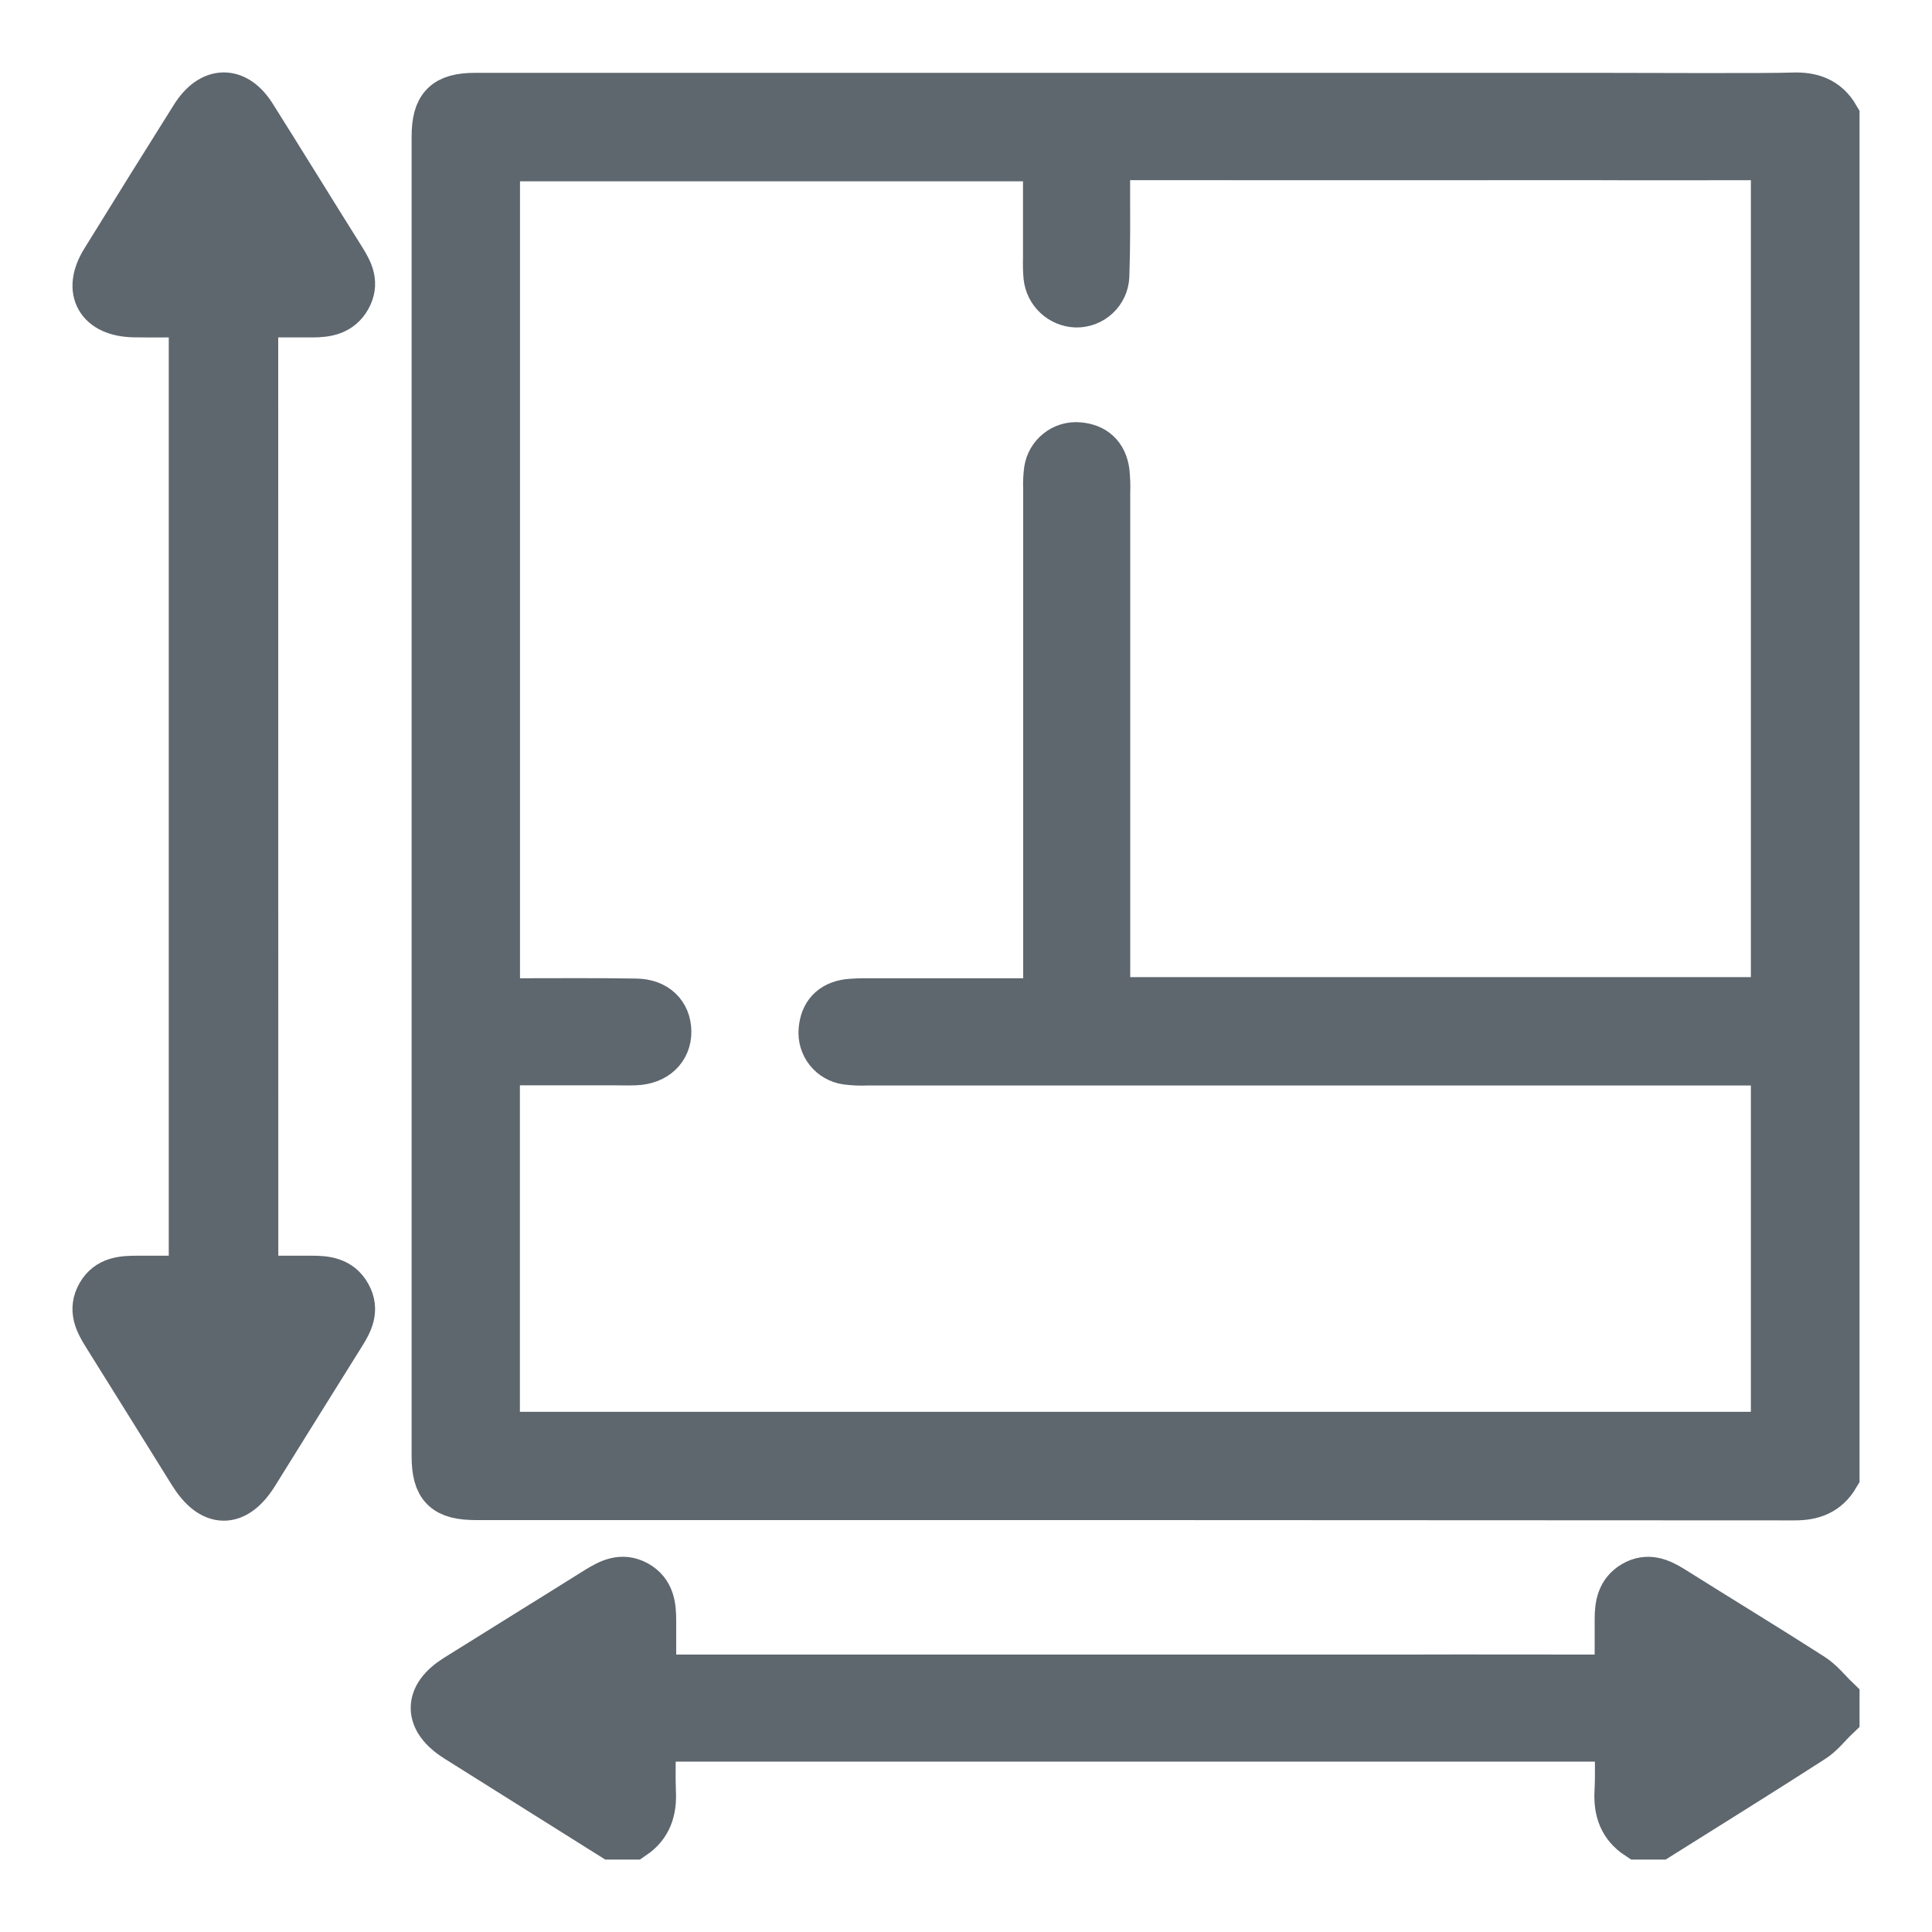 <svg width="20" height="20" viewBox="0 0 20 20" fill="none" xmlns="http://www.w3.org/2000/svg">
<path id="Vector" d="M19 1.215L19 15.274C18.904 15.436 18.764 15.49 18.576 15.489C14.028 15.486 9.481 15.485 4.933 15.486C4.611 15.486 4.511 15.389 4.511 15.07L4.511 1.417C4.511 1.109 4.613 1.004 4.921 1.004C8.783 1.004 12.645 1.004 16.507 1.004C16.925 1.004 18.317 1.011 18.554 1.001C18.749 0.993 18.9 1.044 19 1.215ZM11.681 1.615L11.449 1.615C11.449 1.751 11.449 1.856 11.449 1.96C11.449 2.259 11.452 2.558 11.441 2.857C11.438 2.934 11.405 3.007 11.348 3.06C11.292 3.113 11.217 3.141 11.14 3.14C11.066 3.137 10.995 3.108 10.941 3.057C10.887 3.007 10.853 2.938 10.845 2.865C10.839 2.8 10.838 2.736 10.84 2.672C10.84 2.327 10.84 1.983 10.84 1.627L5.133 1.627L5.133 10.377L5.336 10.377C5.752 10.377 6.168 10.373 6.584 10.38C6.785 10.383 6.904 10.502 6.907 10.677C6.909 10.852 6.781 10.978 6.576 10.985C6.494 10.988 6.412 10.985 6.33 10.985L5.132 10.985L5.132 14.865L18.375 14.865L18.375 10.987L18.151 10.987C15.092 10.987 12.033 10.987 8.974 10.987C8.904 10.99 8.833 10.987 8.764 10.978C8.69 10.967 8.624 10.929 8.578 10.871C8.532 10.813 8.51 10.739 8.517 10.665C8.529 10.504 8.618 10.407 8.781 10.385C8.845 10.379 8.91 10.376 8.974 10.377C9.532 10.377 10.089 10.377 10.644 10.377L10.842 10.377L10.842 5.062C10.839 4.998 10.842 4.934 10.85 4.87C10.861 4.797 10.899 4.73 10.957 4.684C11.015 4.637 11.088 4.615 11.162 4.621C11.323 4.633 11.421 4.722 11.443 4.885C11.45 4.955 11.453 5.026 11.45 5.096L11.45 10.365L18.375 10.365L18.375 1.615C18.179 1.615 16.797 1.618 16.472 1.615C14.874 1.616 13.277 1.616 11.681 1.615ZM6.584 16.402C6.737 16.486 6.75 16.63 6.75 16.781C6.75 16.973 6.75 17.165 6.75 17.378L14.495 17.378C14.526 17.378 14.557 17.378 14.588 17.378C15.101 17.376 16.107 17.378 16.332 17.378L16.758 17.378C16.758 17.154 16.758 16.955 16.758 16.757C16.758 16.617 16.781 16.487 16.915 16.408C17.057 16.324 17.182 16.379 17.307 16.457C17.787 16.759 18.272 17.053 18.749 17.359C18.844 17.419 18.917 17.514 19 17.594L19 17.77C18.917 17.849 18.845 17.946 18.75 18.004C18.227 18.341 17.698 18.669 17.171 19L16.96 19C16.798 18.893 16.746 18.741 16.756 18.551C16.766 18.362 16.758 18.183 16.758 17.986L16.538 17.986C16.251 17.986 15.153 17.986 14.591 17.986C14.558 17.986 14.525 17.986 14.492 17.986C11.991 17.986 9.49 17.986 6.989 17.986L6.747 17.986C6.747 18.188 6.74 18.369 6.747 18.549C6.757 18.736 6.709 18.891 6.548 19L6.337 19C5.803 18.665 5.269 18.329 4.735 17.994C4.426 17.8 4.424 17.565 4.728 17.374C5.213 17.07 5.702 16.769 6.188 16.464C6.315 16.386 6.437 16.323 6.584 16.402ZM17.387 18.132L18.113 17.681C17.864 17.527 17.635 17.385 17.387 17.231L17.387 18.132ZM5.396 17.682C5.646 17.837 5.875 17.979 6.123 18.133L6.123 17.23L5.396 17.682ZM2.63 3.243C2.837 3.243 3.035 3.243 3.233 3.243C3.38 3.243 3.515 3.221 3.595 3.077C3.674 2.933 3.617 2.819 3.543 2.699C3.232 2.204 2.926 1.705 2.614 1.21C2.438 0.927 2.192 0.93 2.012 1.217C1.701 1.712 1.391 2.209 1.084 2.707C0.899 3.007 1.03 3.235 1.387 3.242C1.586 3.245 1.783 3.242 1.997 3.242L1.997 13.249C1.805 13.249 1.614 13.249 1.425 13.249C1.274 13.249 1.127 13.256 1.041 13.406C0.954 13.557 1.021 13.685 1.102 13.814C1.4 14.289 1.696 14.768 1.993 15.244C2.198 15.572 2.431 15.575 2.634 15.252C2.934 14.77 3.233 14.288 3.535 13.806C3.612 13.683 3.676 13.561 3.596 13.415C3.513 13.261 3.368 13.248 3.217 13.249C3.025 13.249 2.833 13.249 2.631 13.249L2.63 3.243ZM1.867 13.878L2.762 13.878L2.313 14.6L1.867 13.878ZM2.762 2.614L1.863 2.614L2.313 1.891L2.762 2.614Z" fill="#5E666E" stroke="#5E666E" stroke-width="0.5"/>
</svg>
